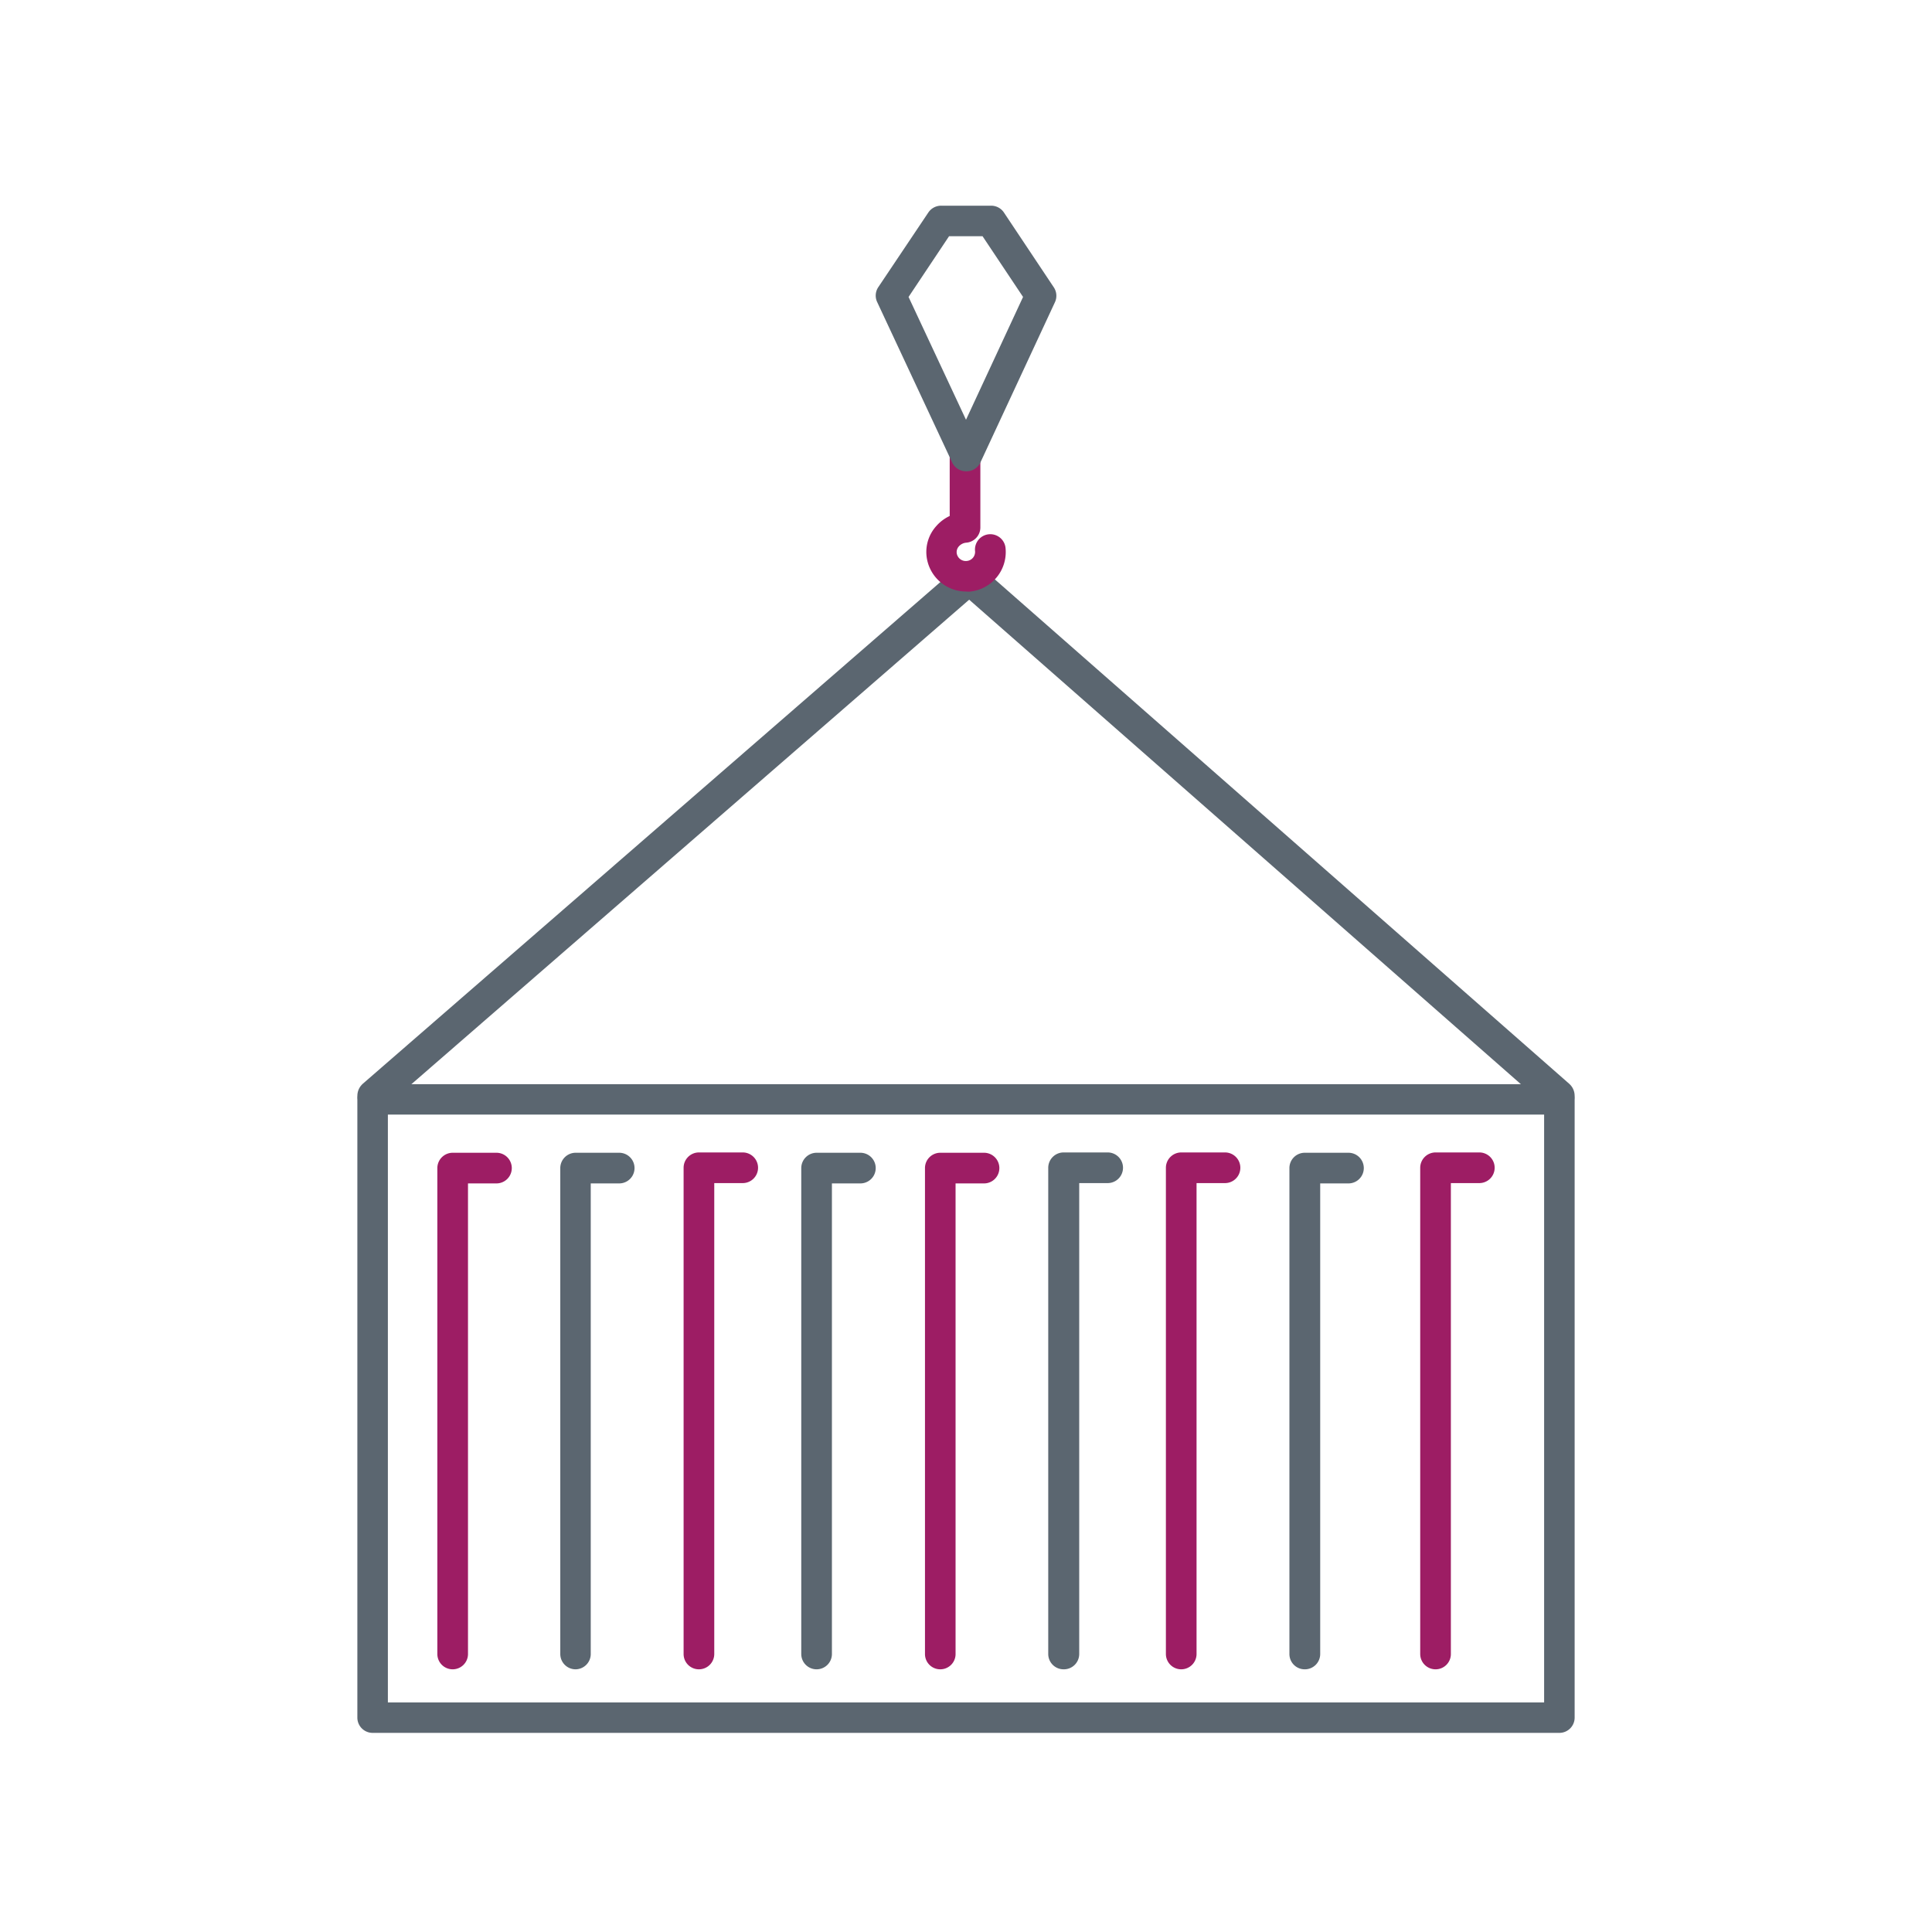 <svg xmlns="http://www.w3.org/2000/svg" viewBox="0 0 300 300"><defs><style>.a{fill:#5b6670;}.b{fill:#9d1d64;}.c{fill:none;stroke:#5b6670;stroke-linecap:round;stroke-linejoin:round;stroke-width:5px;}</style></defs><title>icon</title><path class="a" d="M242.14,269.08H57.86a2.37,2.37,0,0,1-2.37-2.37v-96a2.37,2.37,0,0,1,2.37-2.36H242.14a2.37,2.37,0,0,1,2.37,2.36v96A2.37,2.37,0,0,1,242.14,269.08ZM60.23,264.35H239.77V173.07H60.23Z"/><path class="a" d="M89.35,259.21A2.38,2.38,0,0,1,87,256.83v-75.5A2.39,2.39,0,0,1,89.35,179h6.8a2.38,2.38,0,0,1,0,4.76H91.73v73.12A2.38,2.38,0,0,1,89.35,259.21Z"/><path class="b" d="M108.53,259.21a2.37,2.37,0,0,1-2.38-2.38v-75.5a2.38,2.38,0,0,1,2.38-2.38h6.8a2.38,2.38,0,0,1,0,4.76h-4.42v73.12A2.38,2.38,0,0,1,108.53,259.21Z"/><path class="b" d="M70.29,259.21a2.38,2.38,0,0,1-2.38-2.38v-75.5A2.39,2.39,0,0,1,70.29,179h6.8a2.38,2.38,0,0,1,0,4.76H72.67v73.12A2.38,2.38,0,0,1,70.29,259.21Z"/><path class="b" d="M222.91,259.21a2.38,2.38,0,0,1-2.38-2.38v-75.5a2.39,2.39,0,0,1,2.38-2.38h6.8a2.38,2.38,0,0,1,0,4.76h-4.42v73.12A2.37,2.37,0,0,1,222.91,259.21Z"/><path class="a" d="M126.8,259.21a2.38,2.38,0,0,1-2.38-2.38v-75.5A2.39,2.39,0,0,1,126.8,179h6.8a2.38,2.38,0,0,1,0,4.76h-4.42v73.12A2.38,2.38,0,0,1,126.8,259.21Z"/><path class="b" d="M146,259.21a2.37,2.37,0,0,1-2.37-2.38v-75.5A2.38,2.38,0,0,1,146,179h6.8a2.38,2.38,0,0,1,0,4.76h-4.42v73.12A2.37,2.37,0,0,1,146,259.21Z"/><path class="a" d="M165.15,259.21a2.38,2.38,0,0,1-2.38-2.38v-75.5a2.39,2.39,0,0,1,2.38-2.38H172a2.38,2.38,0,0,1,0,4.76h-4.42v73.12A2.38,2.38,0,0,1,165.15,259.21Z"/><path class="b" d="M183.42,259.21a2.38,2.38,0,0,1-2.38-2.38v-75.5a2.39,2.39,0,0,1,2.38-2.38h6.8a2.38,2.38,0,0,1,0,4.76H185.8v73.12A2.38,2.38,0,0,1,183.42,259.21Z"/><path class="a" d="M202.6,259.21a2.37,2.37,0,0,1-2.38-2.38v-75.5A2.38,2.38,0,0,1,202.6,179h6.79a2.38,2.38,0,1,1,0,4.76H205v73.12A2.38,2.38,0,0,1,202.6,259.21Z"/><polyline class="c" points="242.01 170.16 150.5 89.8 57.99 170.16"/><path class="b" d="M150,91.85a6.18,6.18,0,0,1-6.14-5.64,6,6,0,0,1,1.56-4.56,6.37,6.37,0,0,1,2.05-1.53v-9.3a2.38,2.38,0,0,1,4.76,0V81.9A2.38,2.38,0,0,1,150,84.27a1.74,1.74,0,0,0-1.09.55,1.33,1.33,0,0,0-.36,1,1.42,1.42,0,0,0,1.53,1.29,1.42,1.42,0,0,0,1-.5,1.44,1.44,0,0,0,.33-1,2.38,2.38,0,1,1,4.74-.41,6.17,6.17,0,0,1-5.62,6.67A4.89,4.89,0,0,1,150,91.85Z"/><path class="a" d="M150,73.18a2.37,2.37,0,0,1-2.15-1.37l-11.64-24.9a2.35,2.35,0,0,1,.17-2.32L144.15,33a2.39,2.39,0,0,1,2-1.06h7.74a2.38,2.38,0,0,1,2,1.06l7.74,11.61a2.37,2.37,0,0,1,.18,2.32l-11.58,24.9A2.37,2.37,0,0,1,150,73.18Zm-8.92-27.07L150,65.18l8.86-19.07-6.29-9.43h-5.2Z"/></svg>